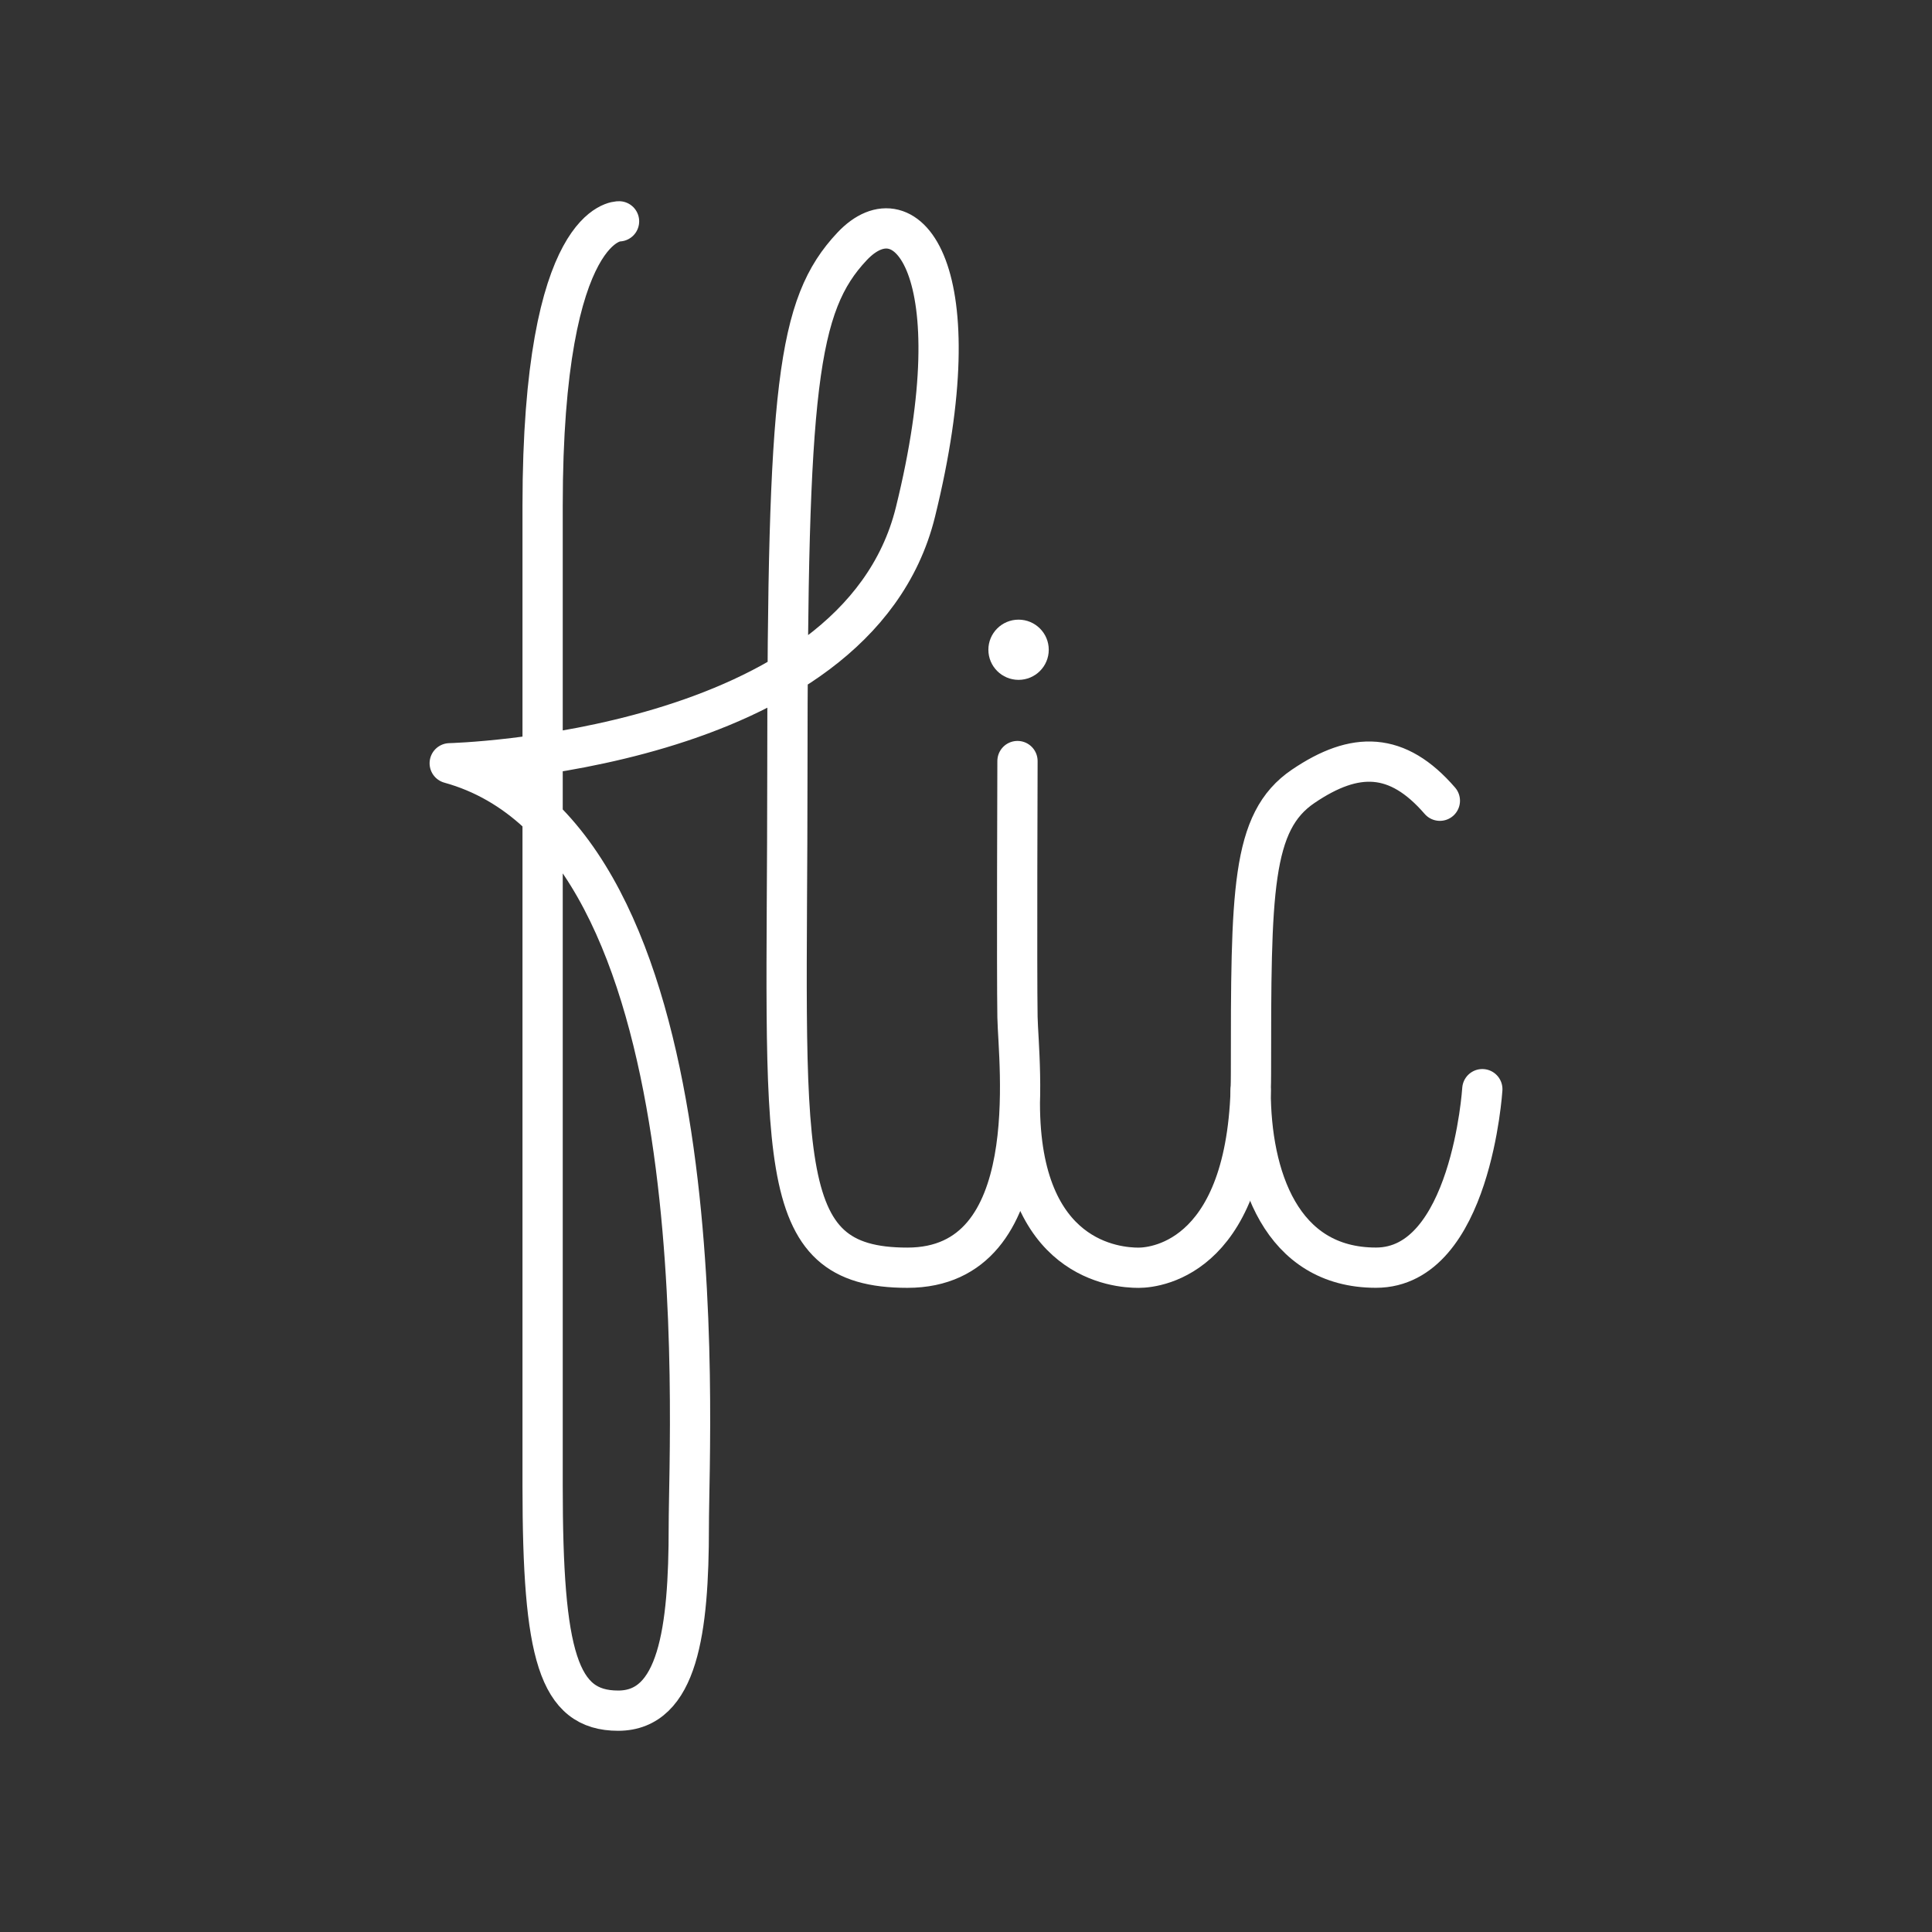 <svg width="48" height="48" version="1.1" viewBox="0 0 48 48" xmlns="http://www.w3.org/2000/svg">
 <rect x="0" y="0" width="48" height="48" fill="#333333" stroke="none"/>
 <path d="m15.38 5.499s-1.899-0.072-1.899 7.071v24.343c0 4.209 0.388 5.588 1.877 5.588s1.755-1.996 1.755-4.566c0-2.569 0.821-17.104-5.94-18.972 0 0 10.088-0.239 11.57-6.238 1.482-5.999-0.207-8.056-1.574-6.603-1.367 1.454-1.607 3.499-1.607 13.087 0 9.588-0.441 12.287 2.982 12.287 3.424 0 2.754-5.123 2.735-6.229-0.019-1.107 0-6.359 0-6.359m0.059 8.503c0 3.913 2.414 4.086 2.949 4.086 0.487 0 2.793-0.299 2.793-4.826 0-4.527 0.003-6.257 1.297-7.135 1.294-0.878 2.341-0.862 3.396 0.358" fill="none" stroke="#fff" stroke-linecap="round" stroke-linejoin="round"/>
 <path d="m36.828 27.06s-0.279 4.435-2.642 4.435-3.114-2.272-3.114-4.404" fill="none" stroke="#fff" stroke-linecap="round" stroke-linejoin="round"/>
 <ellipse cx="25.306" cy="16.143" rx=".75" ry=".748" fill="#fff" stop-color="#000000" style="paint-order:markers fill stroke"/>
</svg>

